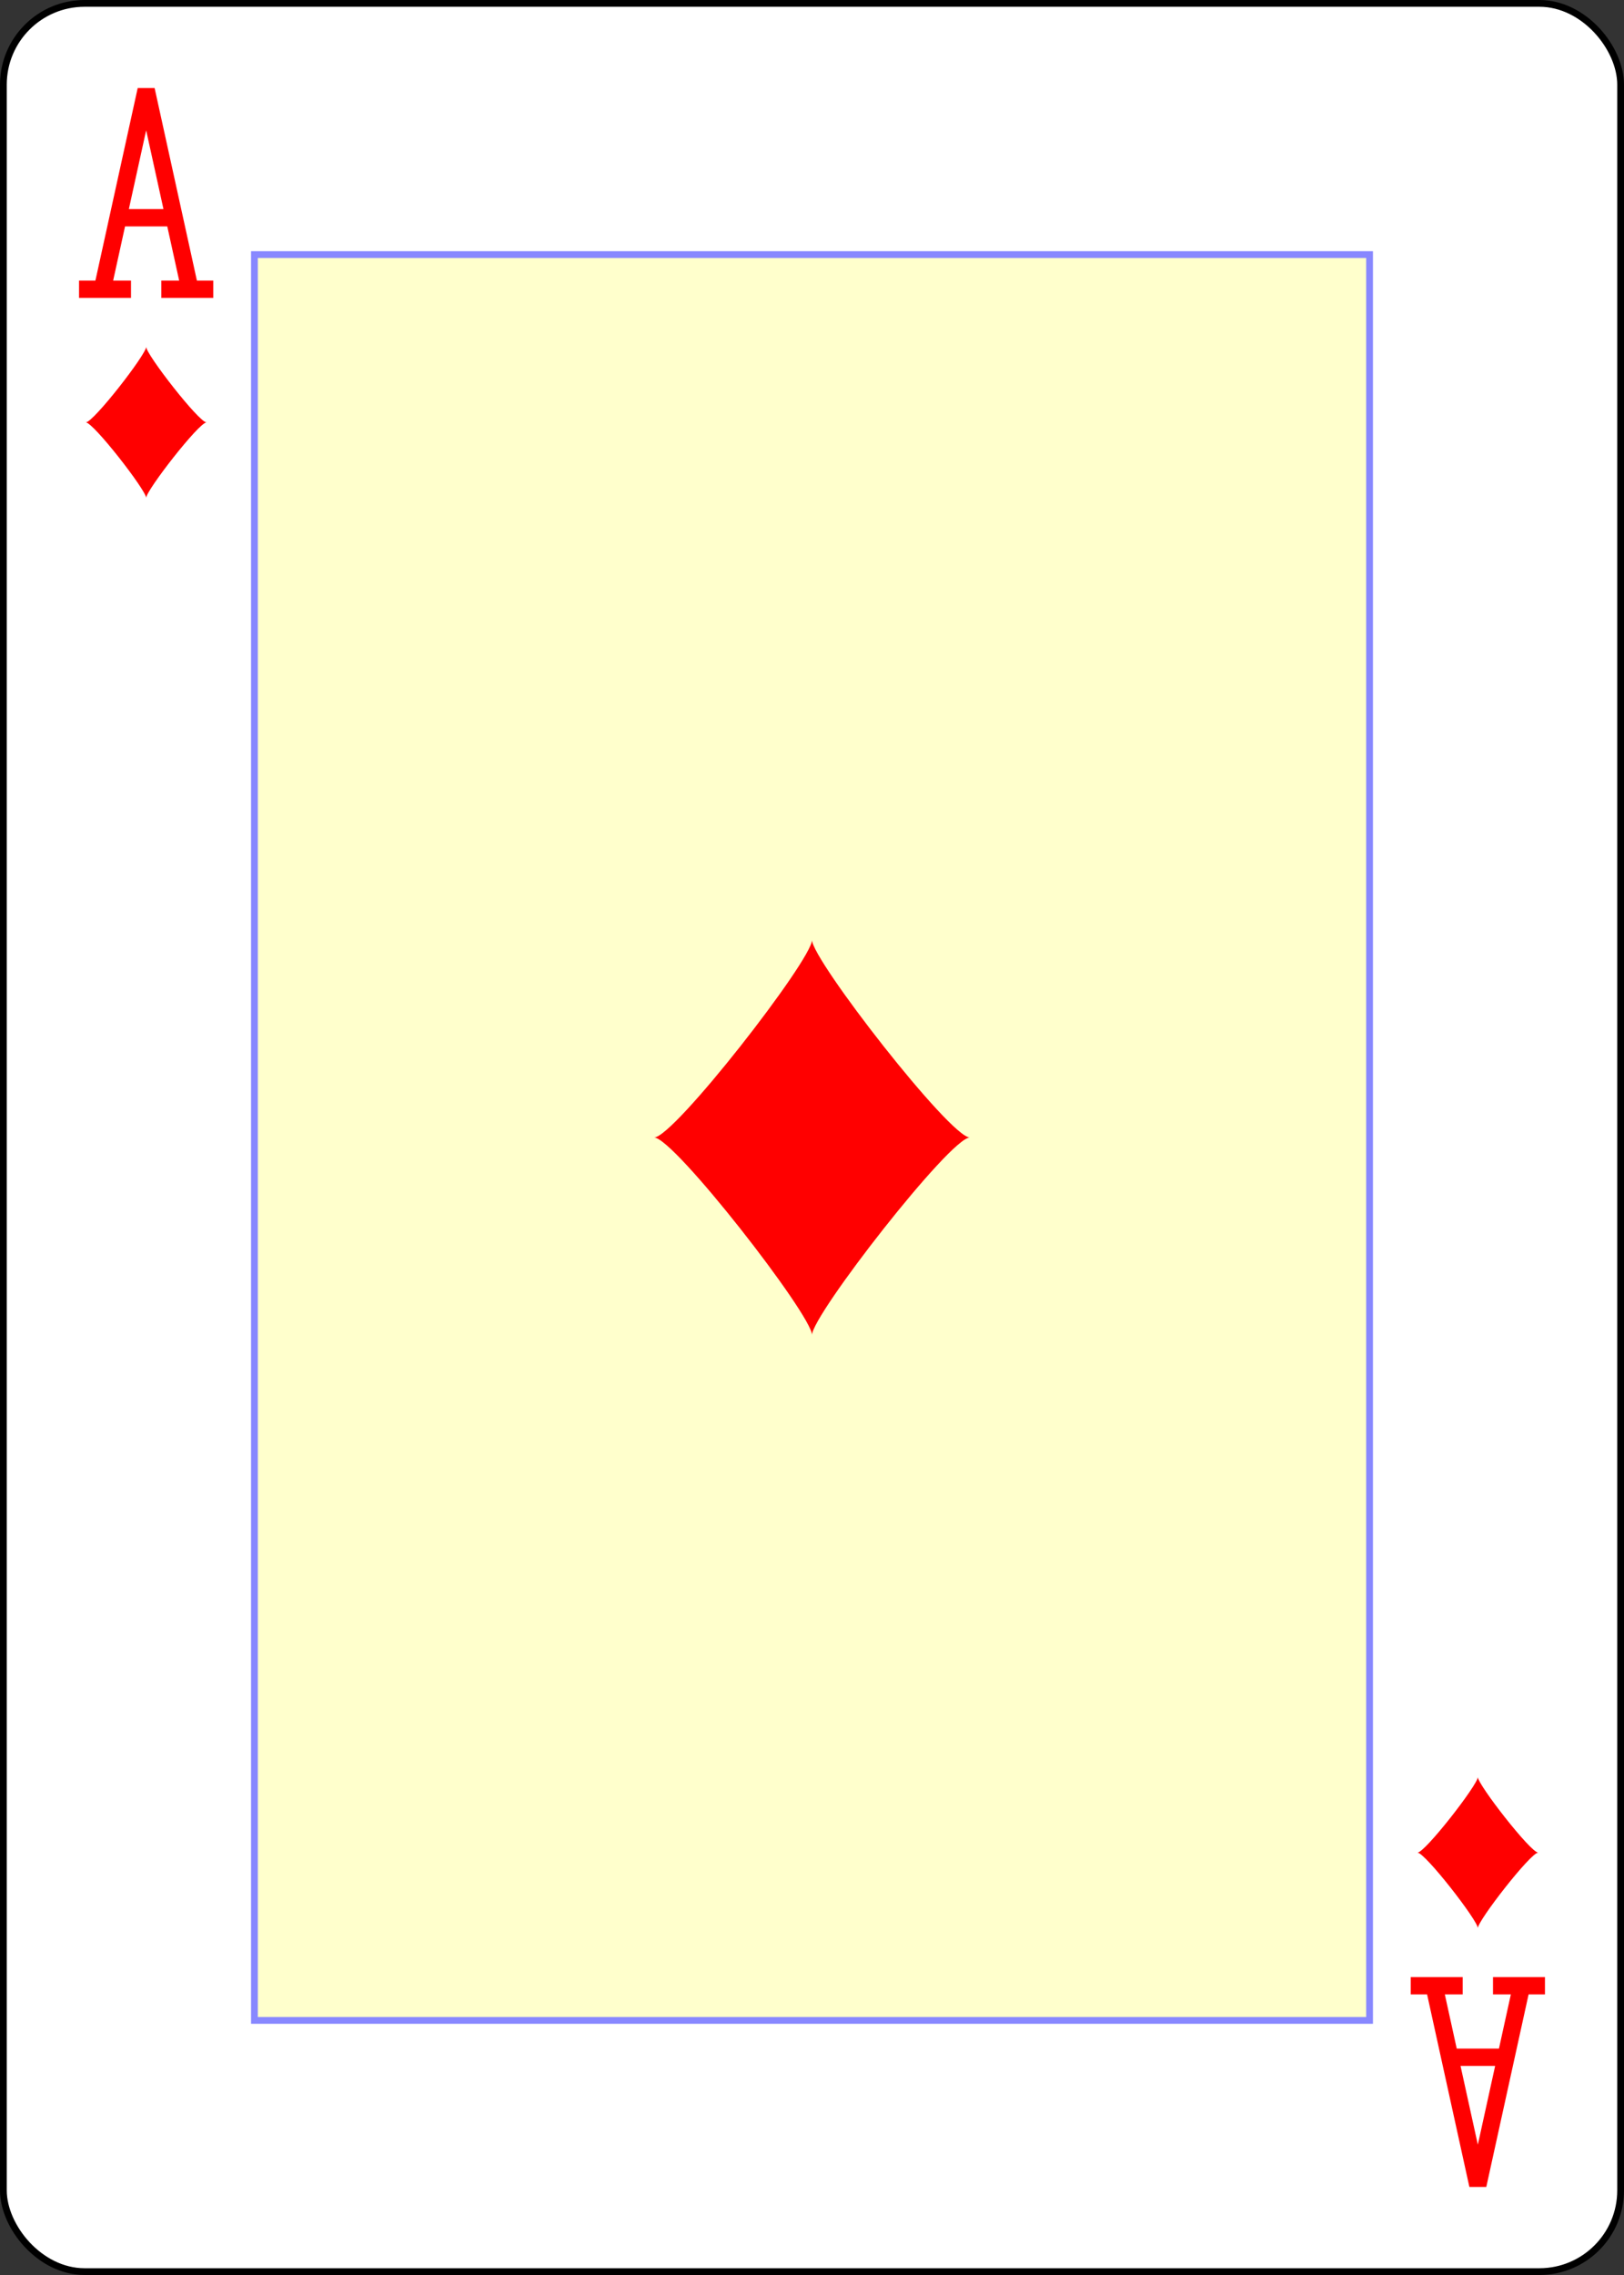 <?xml version="1.0" encoding="UTF-8" standalone="no"?>
<svg xmlns="http://www.w3.org/2000/svg" xmlns:xlink="http://www.w3.org/1999/xlink" class="card" face="AD" height="3.5in" preserveAspectRatio="none" viewBox="-120 -168 240 336" width="2.5in"><rect x="-120" y="-168" width="240" height="336" fill="#333333" stroke="none"/><defs><symbol id="VDA" viewBox="-500 -500 1000 1000" preserveAspectRatio="xMinYMid"><path d="M-270 460L-110 460M-200 450L0 -460L200 450M110 460L270 460M-120 130L120 130" stroke="red" stroke-width="80" stroke-linecap="square" stroke-miterlimit="1.5" fill="none"></path></symbol><symbol id="SDA" viewBox="-600 -600 1200 1200" preserveAspectRatio="xMinYMid"><path d="M-400 0C-350 0 0 -450 0 -500C0 -450 350 0 400 0C350 0 0 450 0 500C0 450 -350 0 -400 0Z" fill="red"></path></symbol><rect id="XDA" width="164.8" height="260.8" x="-82.4" y="-130.4"></rect></defs><rect width="239" height="335" x="-119.5" y="-167.5" rx="12" ry="12" fill="white" stroke="black"></rect><use xlink:href="#XDA" width="164.8" height="260.8" stroke="#88f" fill="#FFC"></use><use xlink:href="#SDA" height="70" width="70" x="-35" y="-35"></use><use xlink:href="#VDA" height="32" width="32" x="-114.4" y="-156"></use><use xlink:href="#SDA" height="26.769" width="26.769" x="-111.784" y="-119"></use><g transform="rotate(180)"><use xlink:href="#VDA" height="32" width="32" x="-114.4" y="-156"></use><use xlink:href="#SDA" height="26.769" width="26.769" x="-111.784" y="-119"></use></g></svg>